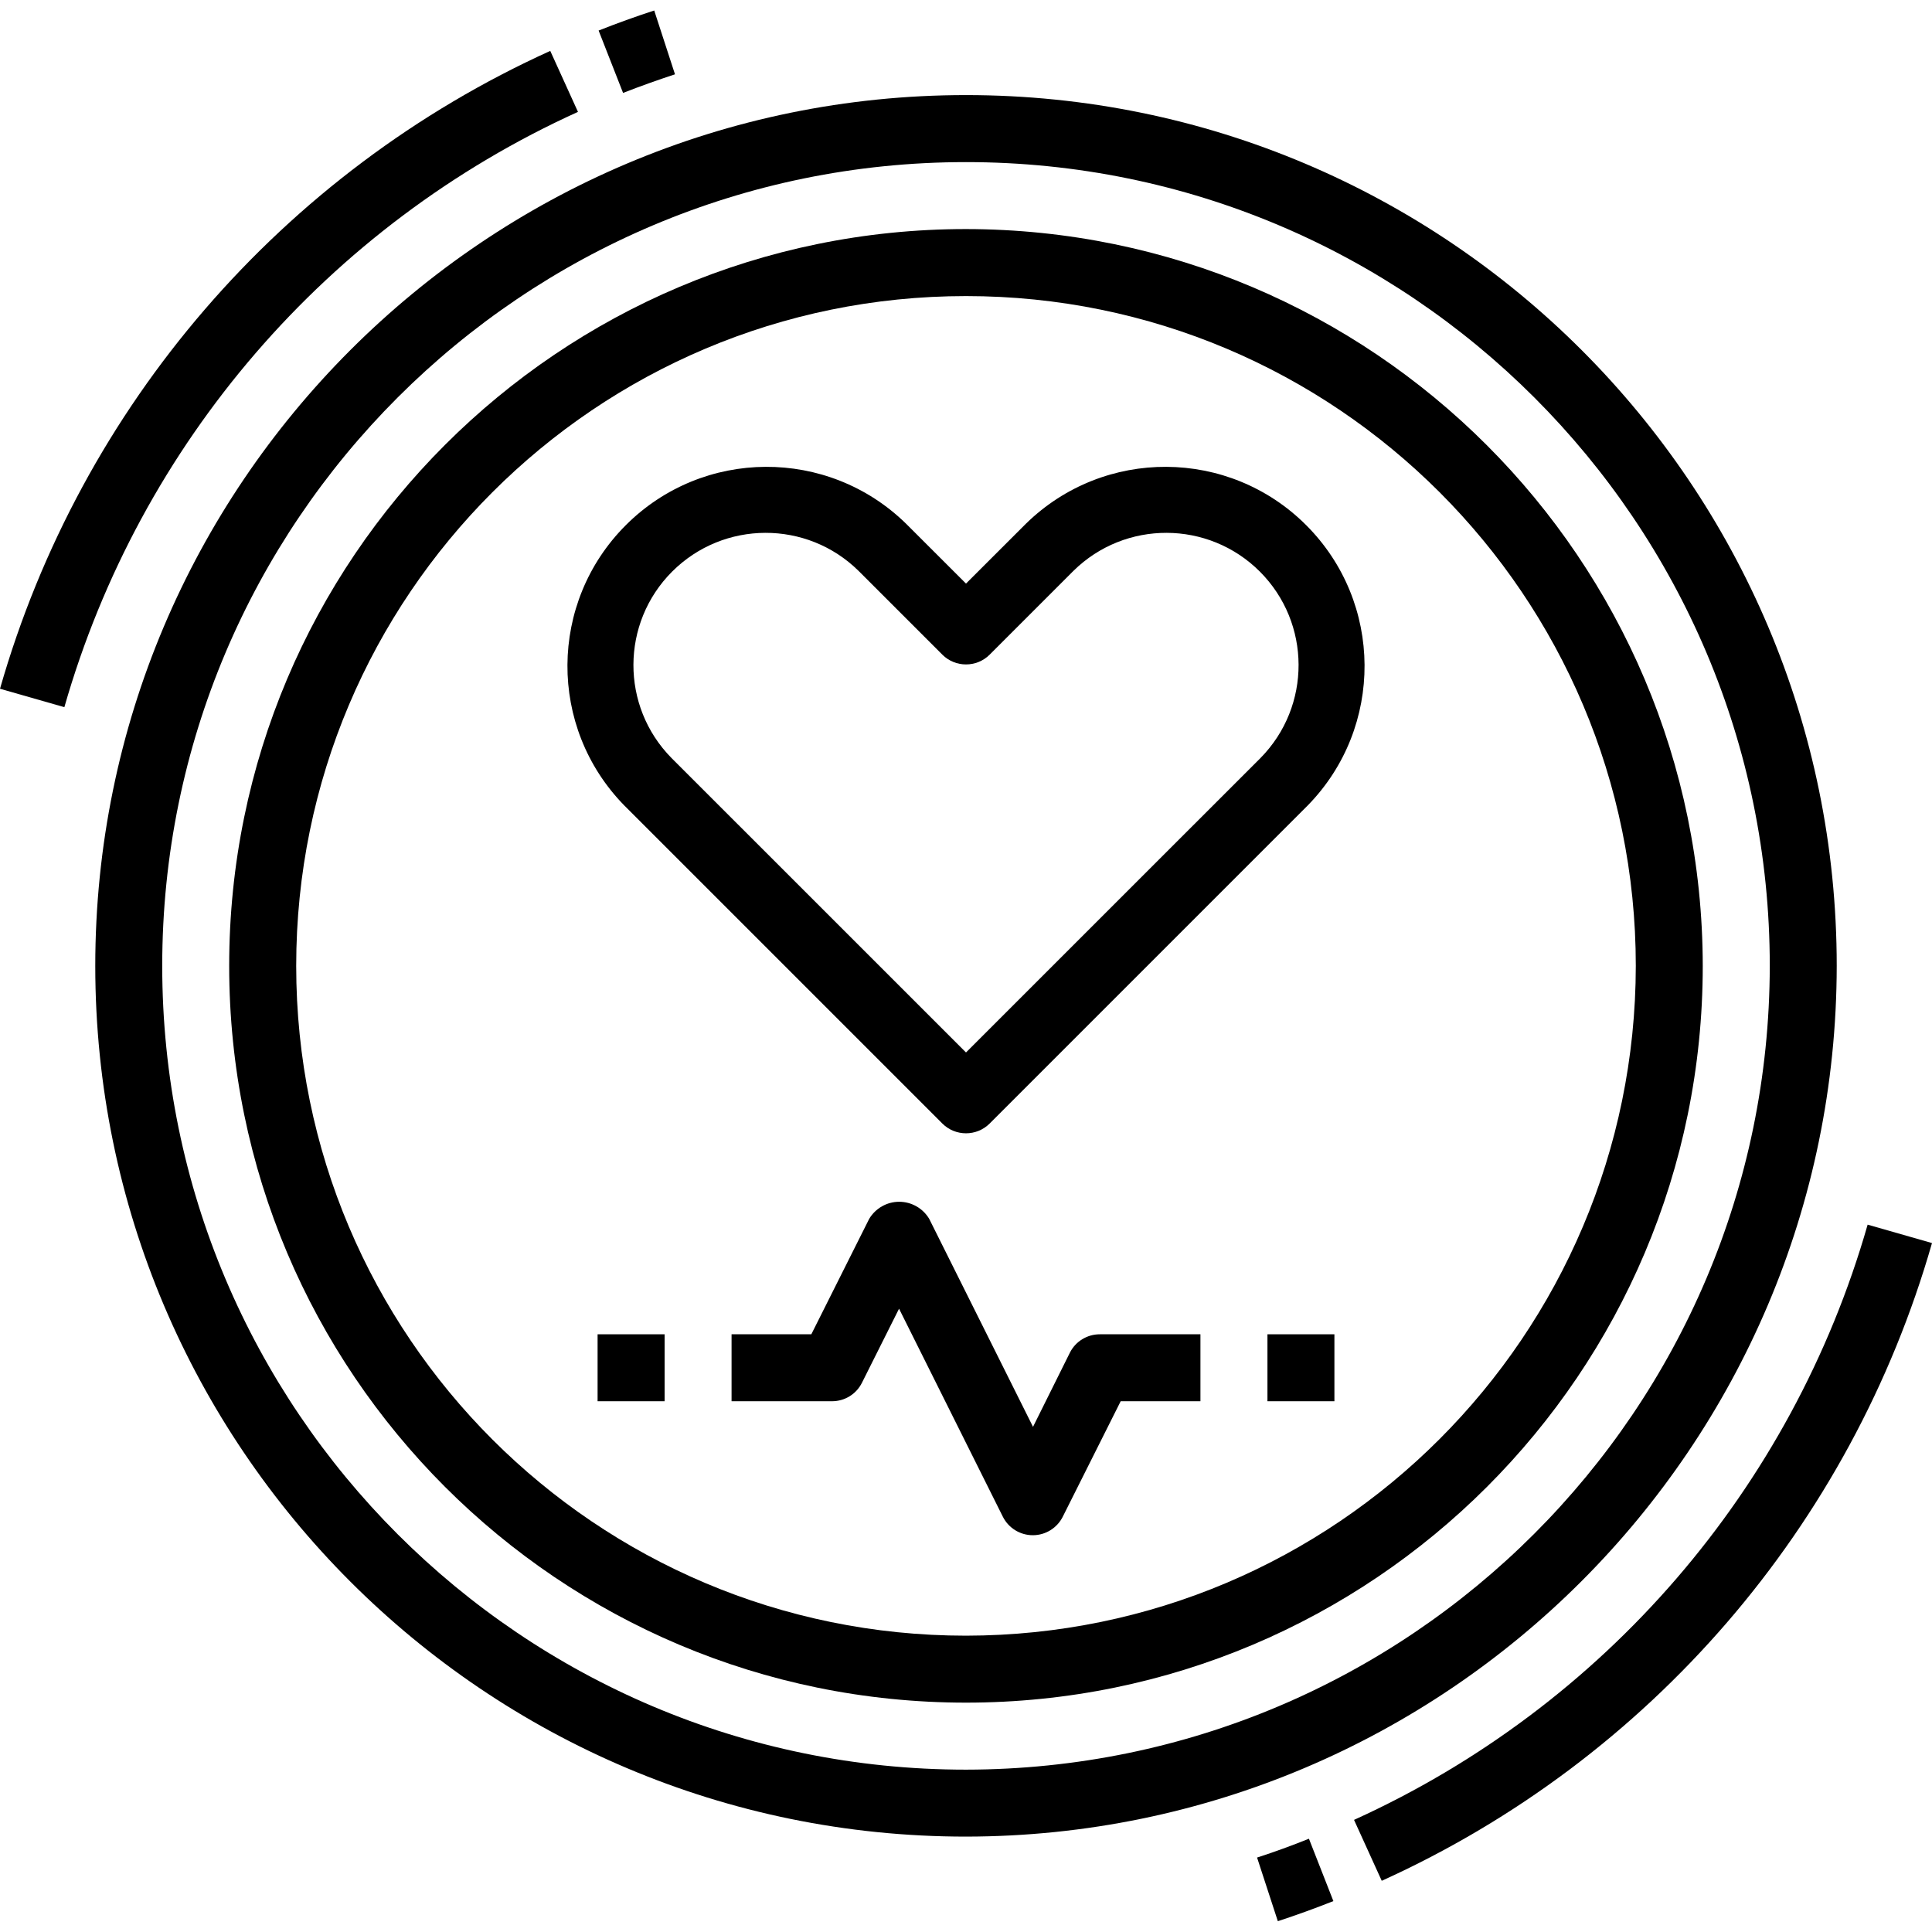 <svg width="32" height="32" viewBox="0 0 32 32" fill="none" xmlns="http://www.w3.org/2000/svg">
<g clip-path="url(#clip0_305_20712)">
<path d="M16 3.794C9.26 3.794 3.796 9.258 3.796 15.998C3.796 22.738 9.26 28.201 16 28.201C22.74 28.201 28.203 22.738 28.203 15.998C28.196 9.261 22.737 3.802 16 3.794ZM16 27.092C9.873 27.092 4.906 22.125 4.906 15.998C4.906 9.871 9.873 4.904 16 4.904C22.127 4.904 27.094 9.871 27.094 15.998C27.087 22.122 22.124 27.085 16 27.092Z" fill="currentColor" fill-opacity="1"/>
<path d="M10.836 0.174C10.525 0.275 10.218 0.386 9.915 0.506L10.32 1.539C10.604 1.428 10.89 1.326 11.18 1.231L10.836 0.174Z" fill="currentColor" fill-opacity="1"/>
<path d="M9.573 1.853L9.114 0.843C4.673 2.857 1.341 6.72 0 11.408L1.066 11.713C2.319 7.338 5.429 3.733 9.573 1.853Z" fill="currentColor" fill-opacity="1"/>
<path d="M20.821 30.767L21.165 31.821C21.476 31.719 21.783 31.608 22.085 31.488L21.68 30.455C21.397 30.569 21.111 30.673 20.821 30.767Z" fill="currentColor" fill-opacity="1"/>
<path d="M22.427 30.143L22.886 31.152C27.326 29.139 30.658 25.276 32 20.589L30.934 20.284C29.681 24.659 26.571 28.263 22.427 30.143Z" fill="currentColor" fill-opacity="1"/>
<path d="M16.995 8.672L16 9.666L15.005 8.672C13.712 7.409 11.643 7.42 10.365 8.699C9.087 9.977 9.075 12.046 10.338 13.339L15.608 18.609C15.824 18.825 16.176 18.825 16.392 18.609L21.662 13.339C22.925 12.046 22.913 9.977 21.635 8.699C20.357 7.42 18.288 7.409 16.995 8.672ZM20.878 12.555L16 17.432L11.122 12.555C10.277 11.697 10.282 10.319 11.133 9.467C11.985 8.616 13.364 8.611 14.221 9.456L15.608 10.843C15.824 11.059 16.176 11.059 16.392 10.843L17.779 9.456C18.636 8.611 20.015 8.616 20.867 9.467C21.718 10.319 21.723 11.697 20.878 12.555Z" fill="currentColor" fill-opacity="1"/>
<path d="M9.898 22.1H11.008V23.209H9.898V22.1Z" fill="currentColor" fill-opacity="1"/>
<path d="M20.993 22.1H22.102V23.209H20.993V22.1Z" fill="currentColor" fill-opacity="1"/>
<path d="M17.72 22.406L17.11 23.633L15.39 20.187C15.286 20.013 15.097 19.905 14.893 19.905C14.69 19.905 14.501 20.013 14.397 20.187L13.438 22.1H12.117V23.209H13.781C13.992 23.209 14.184 23.09 14.277 22.902L14.891 21.676L16.61 25.121C16.704 25.309 16.896 25.428 17.107 25.428C17.317 25.428 17.509 25.309 17.603 25.121L18.562 23.209H19.883V22.1H18.219C18.008 22.099 17.814 22.217 17.72 22.406Z" fill="currentColor" fill-opacity="1"/>
<path d="M30.422 15.998C30.422 8.033 23.965 1.575 16 1.575C8.035 1.575 1.578 8.033 1.578 15.998C1.578 23.963 8.035 30.42 16 30.42C23.962 30.411 30.413 23.959 30.422 15.998ZM16 29.311C8.647 29.311 2.687 23.35 2.687 15.998C2.687 8.645 8.647 2.685 16 2.685C23.352 2.685 29.313 8.645 29.313 15.998C29.304 23.347 23.349 29.302 16 29.311Z" fill="currentColor" fill-opacity="1"/>
</g>
<defs>
<clipPath id="clip0_305_20712">
<rect width="32" height="32" fill="white"/>
</clipPath>
</defs>
</svg>
